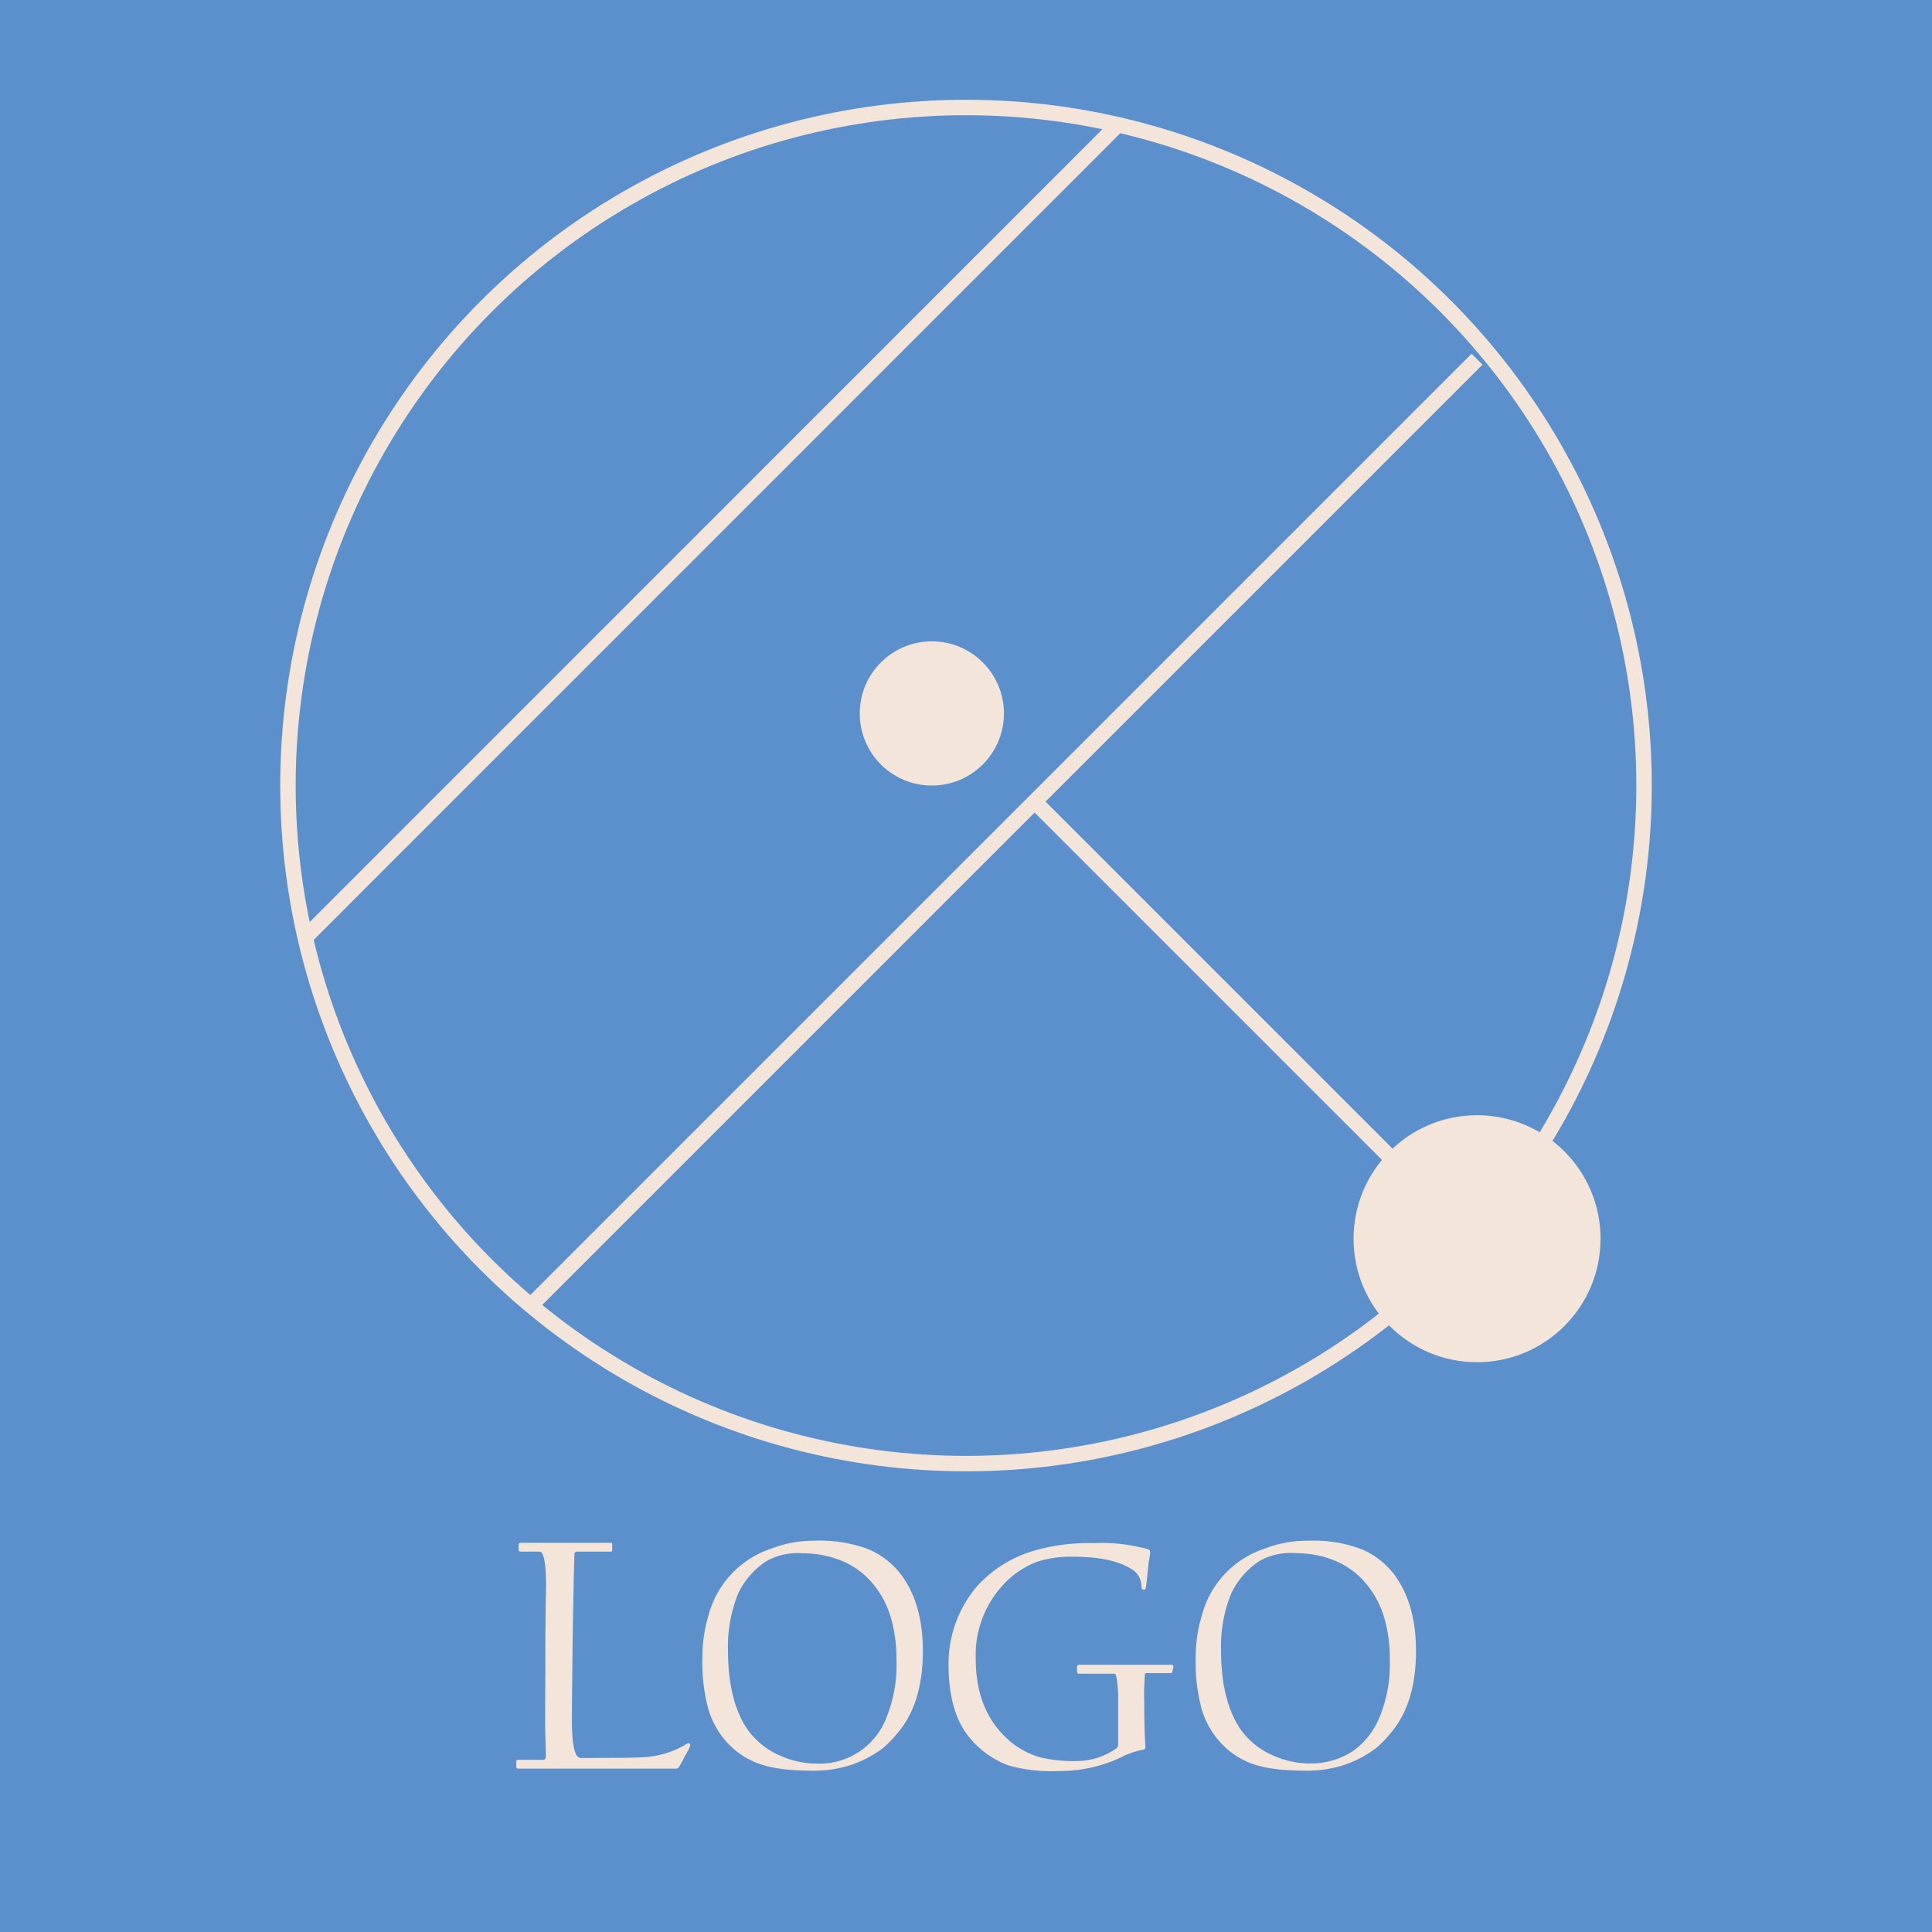 <svg xmlns="http://www.w3.org/2000/svg" viewBox="0 0 250 250"><defs><style>.cls-1{fill:#5c90cc;}.cls-2{fill:#f3e5da;}.cls-3{fill:none;stroke:#f3e5da;stroke-miterlimit:10;stroke-width:2px;}</style></defs><title>logo-withbg</title><g id="Layer_2" data-name="Layer 2"><rect class="cls-1" width="250" height="250"/></g><g id="Layer_1" data-name="Layer 1"><path class="cls-2" d="M89.33,225.83a5.54,5.54,0,0,1-.69,1.35,11.63,11.63,0,0,1-.75,1.42c-.12.17-.24.26-.37.26H67.07c-.17,0-.26-.07-.26-.22v-.71a.19.19,0,0,1,.21-.21h3.23c.26,0,.38-.15.38-.45,0-.13,0-1-.06-2.6s0-5.16,0-10.66.09-8.38.09-8.66c0-3-.28-4.57-.84-4.57H67.41c-.2,0-.3-.09-.3-.26v-.62a.23.23,0,0,1,.26-.26H79c.14,0,.22.06.22.17v.75c0,.15-.06.22-.18.22H74.72a.35.35,0,0,0-.39.3c0,.2-.12,3.69-.22,10.48Q74,221.15,74,222.48q0,5,1.13,5,6.94,0,8-.09a12.2,12.2,0,0,0,5.39-1.52,2,2,0,0,1,.62-.32A.42.42,0,0,1,89.33,225.83Z"/><path class="cls-2" d="M119.42,213.63q0,6.78-3.26,10.61a14.93,14.93,0,0,1-1.89,1.95,14.68,14.68,0,0,1-4.08,2.17,15.35,15.35,0,0,1-5.25.76q-5.13,0-7.73-1.32A10.16,10.16,0,0,1,94,225.38a11.08,11.08,0,0,1-2.28-4,22.91,22.91,0,0,1-.83-6.85,18.71,18.71,0,0,1,.79-5.5,12.44,12.44,0,0,1,8.19-8.66,15,15,0,0,1,5.5-1,17.67,17.67,0,0,1,7,1.1,10.43,10.43,0,0,1,4.28,3.35Q119.42,207.59,119.42,213.63ZM116,214.79a18.7,18.7,0,0,0-.71-5.42,12.19,12.19,0,0,0-2.53-4.66A10.37,10.37,0,0,0,109,202a13.12,13.12,0,0,0-5.07-1,8.27,8.27,0,0,0-4.74,1,10.26,10.26,0,0,0-3.66,4.17,18.22,18.22,0,0,0-1.33,7.35q0,6.39,2.39,10.07a9.93,9.93,0,0,0,4.32,3.57,11.49,11.49,0,0,0,4.92,1.05,9.24,9.24,0,0,0,8.93-6.1A18,18,0,0,0,116,214.79Z"/><path class="cls-2" d="M151.72,216.22c0,.19-.09.28-.26.28h-3.07a.23.23,0,0,0-.26.26c0-.11,0,.34-.06,1.37s0,2,0,3q0,2.67.15,4.92c0,.2-.08.32-.24.35a10.6,10.6,0,0,0-3.15,1.11,18.68,18.68,0,0,1-7.8,1.66,20.69,20.69,0,0,1-6.56-.73,11.88,11.88,0,0,1-5.5-4.23q-2.23-3.22-2.23-8.86a15.49,15.49,0,0,1,3.61-10,15.94,15.94,0,0,1,7.82-4.79,25.56,25.56,0,0,1,7.39-.88,22.48,22.48,0,0,1,7,.79c.17.06.26.16.26.3s0,.4-.11,1-.13,1-.15,1.12q-.21,2.19-.3,2.58c0,.15-.12.23-.24.23s-.3-.06-.3-.19a3.83,3.83,0,0,0-.13-1,2.54,2.54,0,0,0-1.13-1.44c-1.67-1.09-4.19-1.63-7.59-1.63a14.26,14.26,0,0,0-4.64.64,11.55,11.55,0,0,0-4.55,3.14,13.3,13.3,0,0,0-3.42,9.41q0,6.3,3.65,9.95a10.52,10.52,0,0,0,4.73,2.83,18.69,18.69,0,0,0,4.73.47,9,9,0,0,0,5.13-1.67.69.69,0,0,0,.19-.39v-3.8c0-1.36,0-2.31,0-2.86q-.15-2.58-.45-2.58h-4.62c-.17,0-.26-.13-.26-.4v-.43q0-.33.3-.33h11.89c.2,0,.3.1.3.28Z"/><path class="cls-2" d="M183.23,213.63q0,6.78-3.26,10.61a14.93,14.93,0,0,1-1.89,1.95,14.68,14.68,0,0,1-4.08,2.17,15.35,15.35,0,0,1-5.25.76q-5.13,0-7.73-1.32a10.16,10.16,0,0,1-3.18-2.42,11.08,11.08,0,0,1-2.28-4,22.87,22.87,0,0,1-.84-6.85,18.71,18.71,0,0,1,.8-5.5,12.45,12.45,0,0,1,8.18-8.66,15.08,15.08,0,0,1,5.5-1,17.69,17.69,0,0,1,7,1.1,10.4,10.4,0,0,1,4.27,3.35Q183.23,207.59,183.23,213.63Zm-3.39,1.16a18.7,18.7,0,0,0-.71-5.42,12.21,12.21,0,0,0-2.54-4.66,10.42,10.42,0,0,0-3.78-2.73,13.16,13.16,0,0,0-5.07-1,8.27,8.27,0,0,0-4.74,1,10.26,10.26,0,0,0-3.66,4.17A18.05,18.05,0,0,0,158,213.5q0,6.39,2.39,10.07a9.84,9.84,0,0,0,4.31,3.57,11.55,11.55,0,0,0,4.92,1.05,9.91,9.91,0,0,0,5.55-1.67,10.06,10.06,0,0,0,3.39-4.43A18,18,0,0,0,179.84,214.79Z"/><circle class="cls-3" cx="125" cy="101.65" r="87.74"/><line class="cls-3" x1="144.67" y1="16.12" x2="39.77" y2="121.03"/><line class="cls-3" x1="68.68" y1="168.93" x2="191.13" y2="46.48"/><line class="cls-3" x1="133.88" y1="103.73" x2="190.44" y2="160.29"/><circle class="cls-2" cx="120.58" cy="92.32" r="9.33"/><circle class="cls-2" cx="191.13" cy="160.29" r="15.98"/></g></svg>